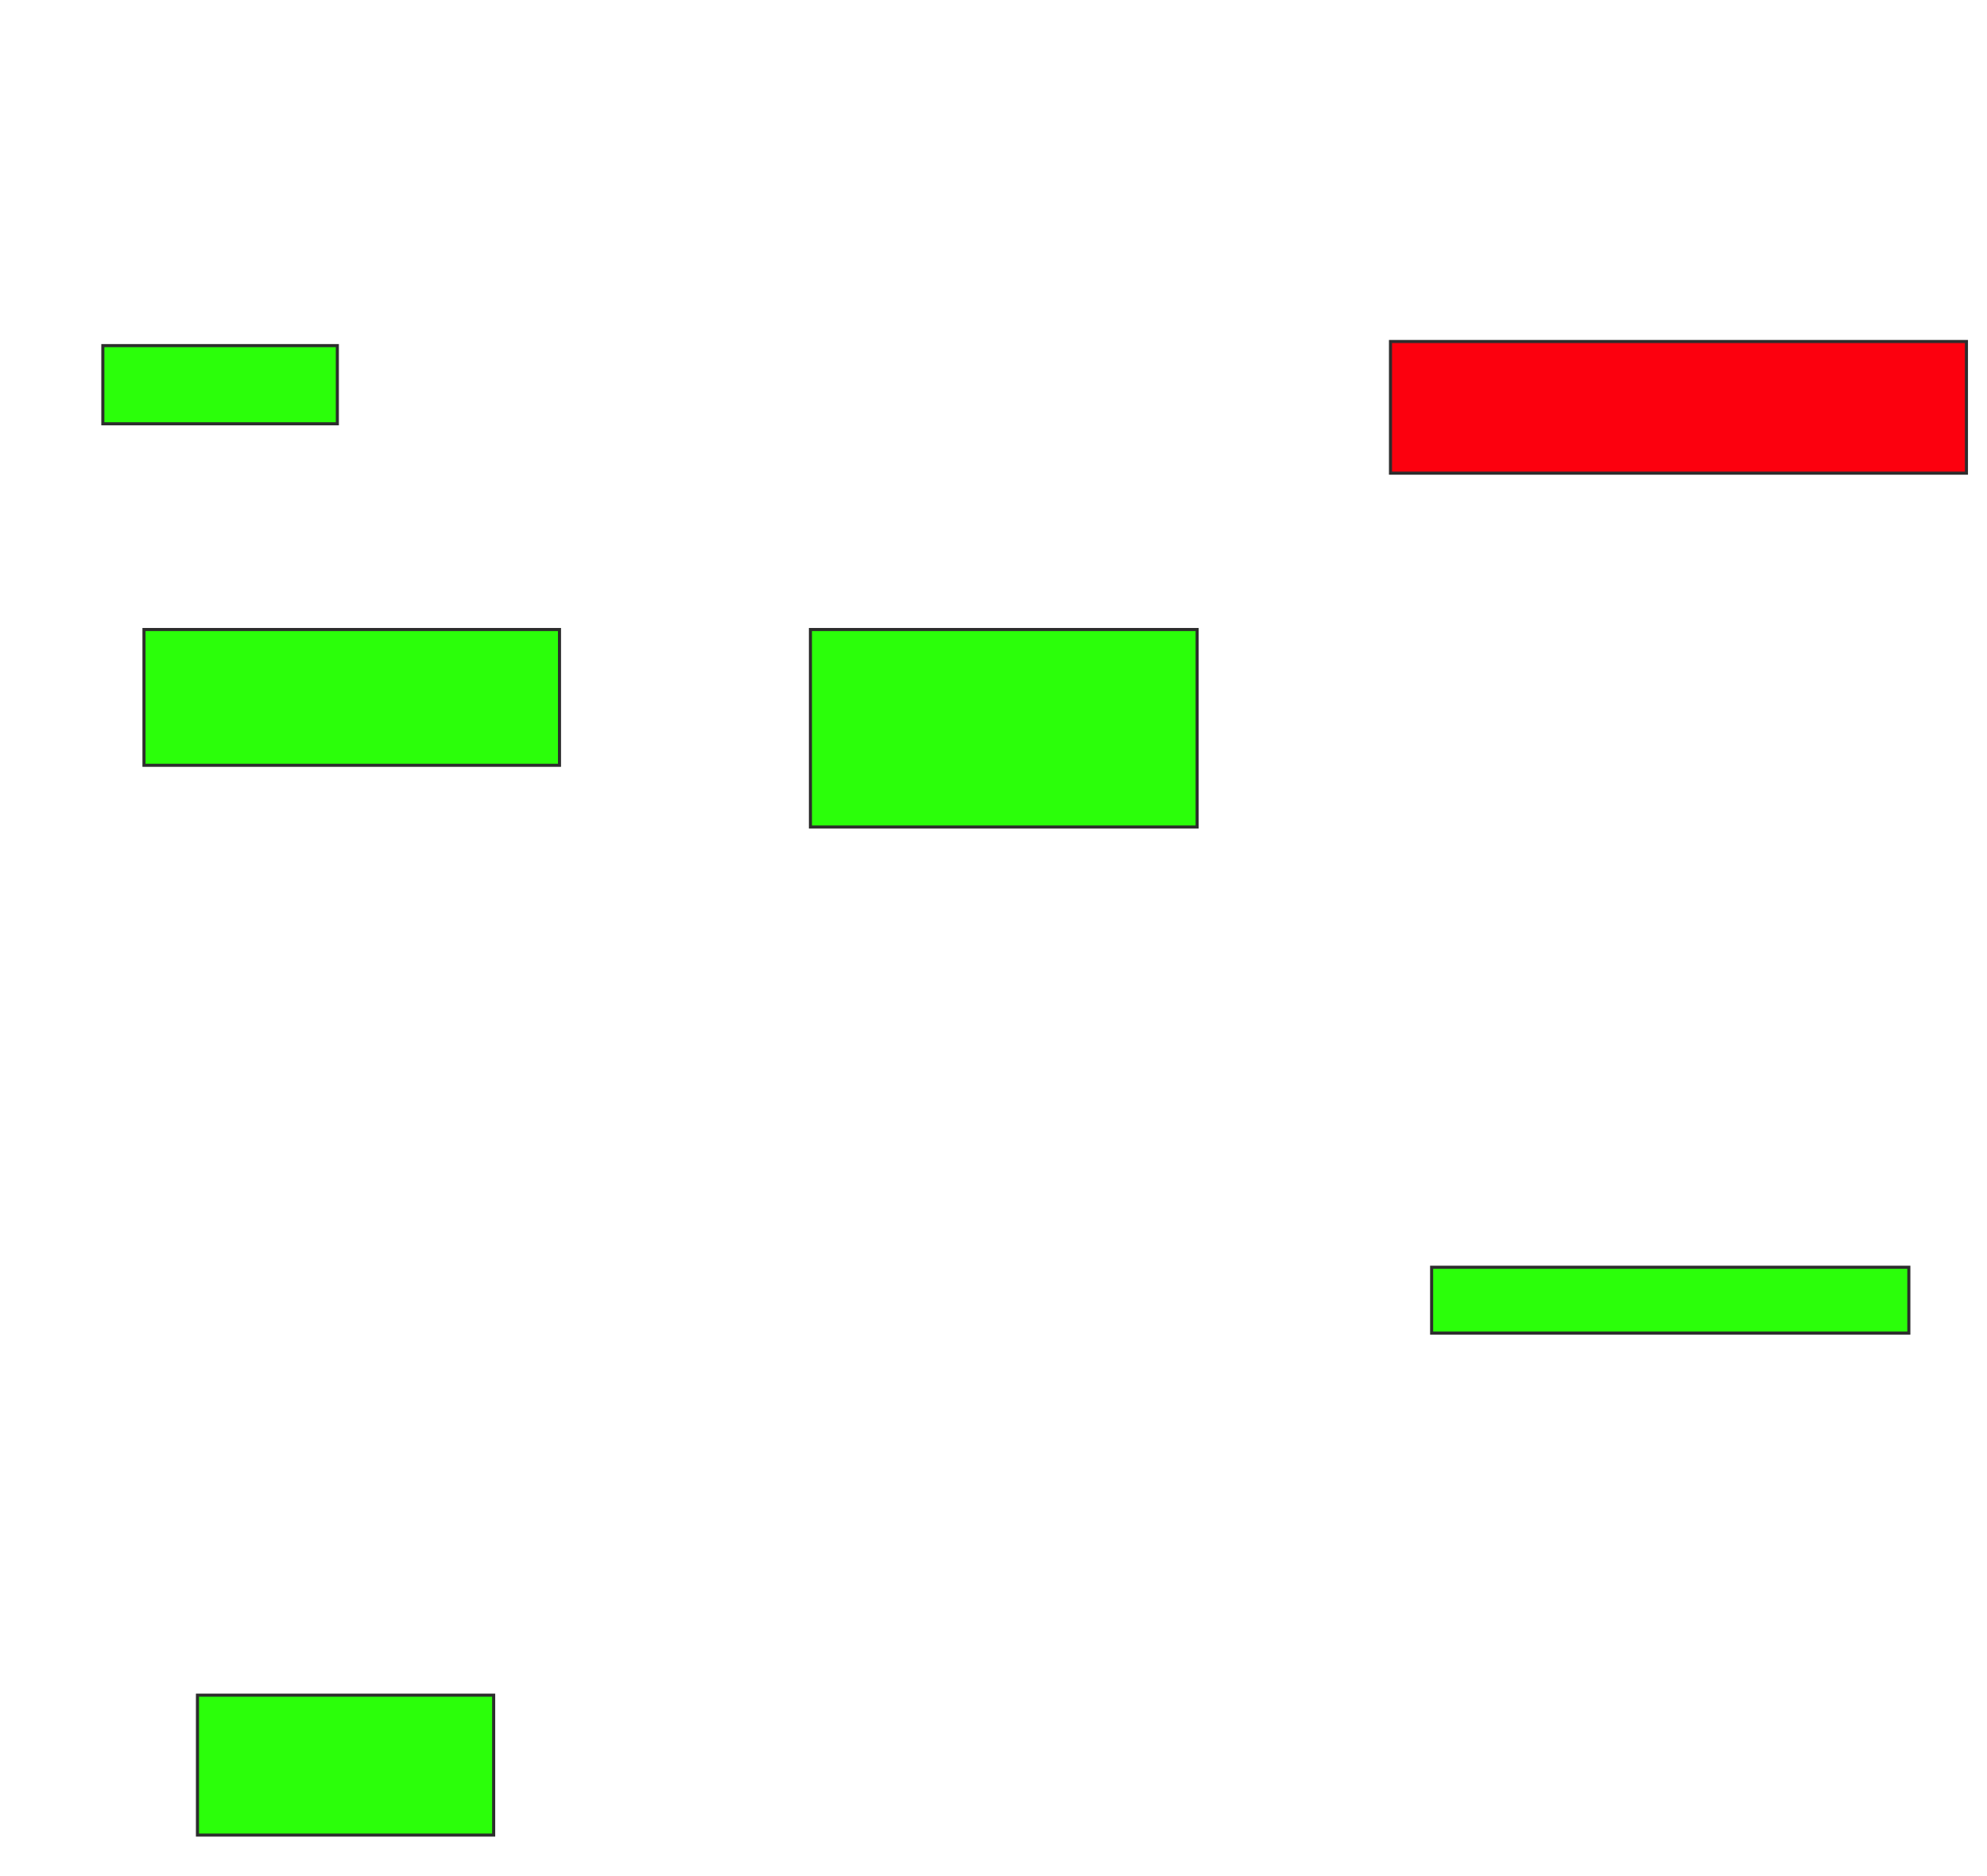 <svg height="608" width="644" xmlns="http://www.w3.org/2000/svg">
 <!-- Created with Image Occlusion Enhanced -->
 <g>
  <title>Labels</title>
 </g>
 <g>
  <title>Masks</title>
  <rect class="qshape" fill="#fc000e" height="42.667" id="38c137af13634cf9949dc66b55dbb757-ao-1" stroke="#2D2D2D" width="186.667" x="450.667" y="110.667"/>
  <rect fill="#2bff0a" height="25.333" id="38c137af13634cf9949dc66b55dbb757-ao-2" stroke="#2D2D2D" width="76" x="33.333" y="112"/>
  <rect fill="#2bff0a" height="44" id="38c137af13634cf9949dc66b55dbb757-ao-3" stroke="#2D2D2D" width="134.667" x="46.667" y="204"/>
  <rect fill="#2bff0a" height="64" id="38c137af13634cf9949dc66b55dbb757-ao-4" stroke="#2D2D2D" width="125.333" x="262.667" y="204"/>
  <rect fill="#2bff0a" height="21.333" id="38c137af13634cf9949dc66b55dbb757-ao-5" stroke="#2D2D2D" width="154.667" x="464" y="410.667"/>
  <rect fill="#2bff0a" height="45.333" id="38c137af13634cf9949dc66b55dbb757-ao-6" stroke="#2D2D2D" width="96" x="64" y="549.333"/>
 </g>
</svg>